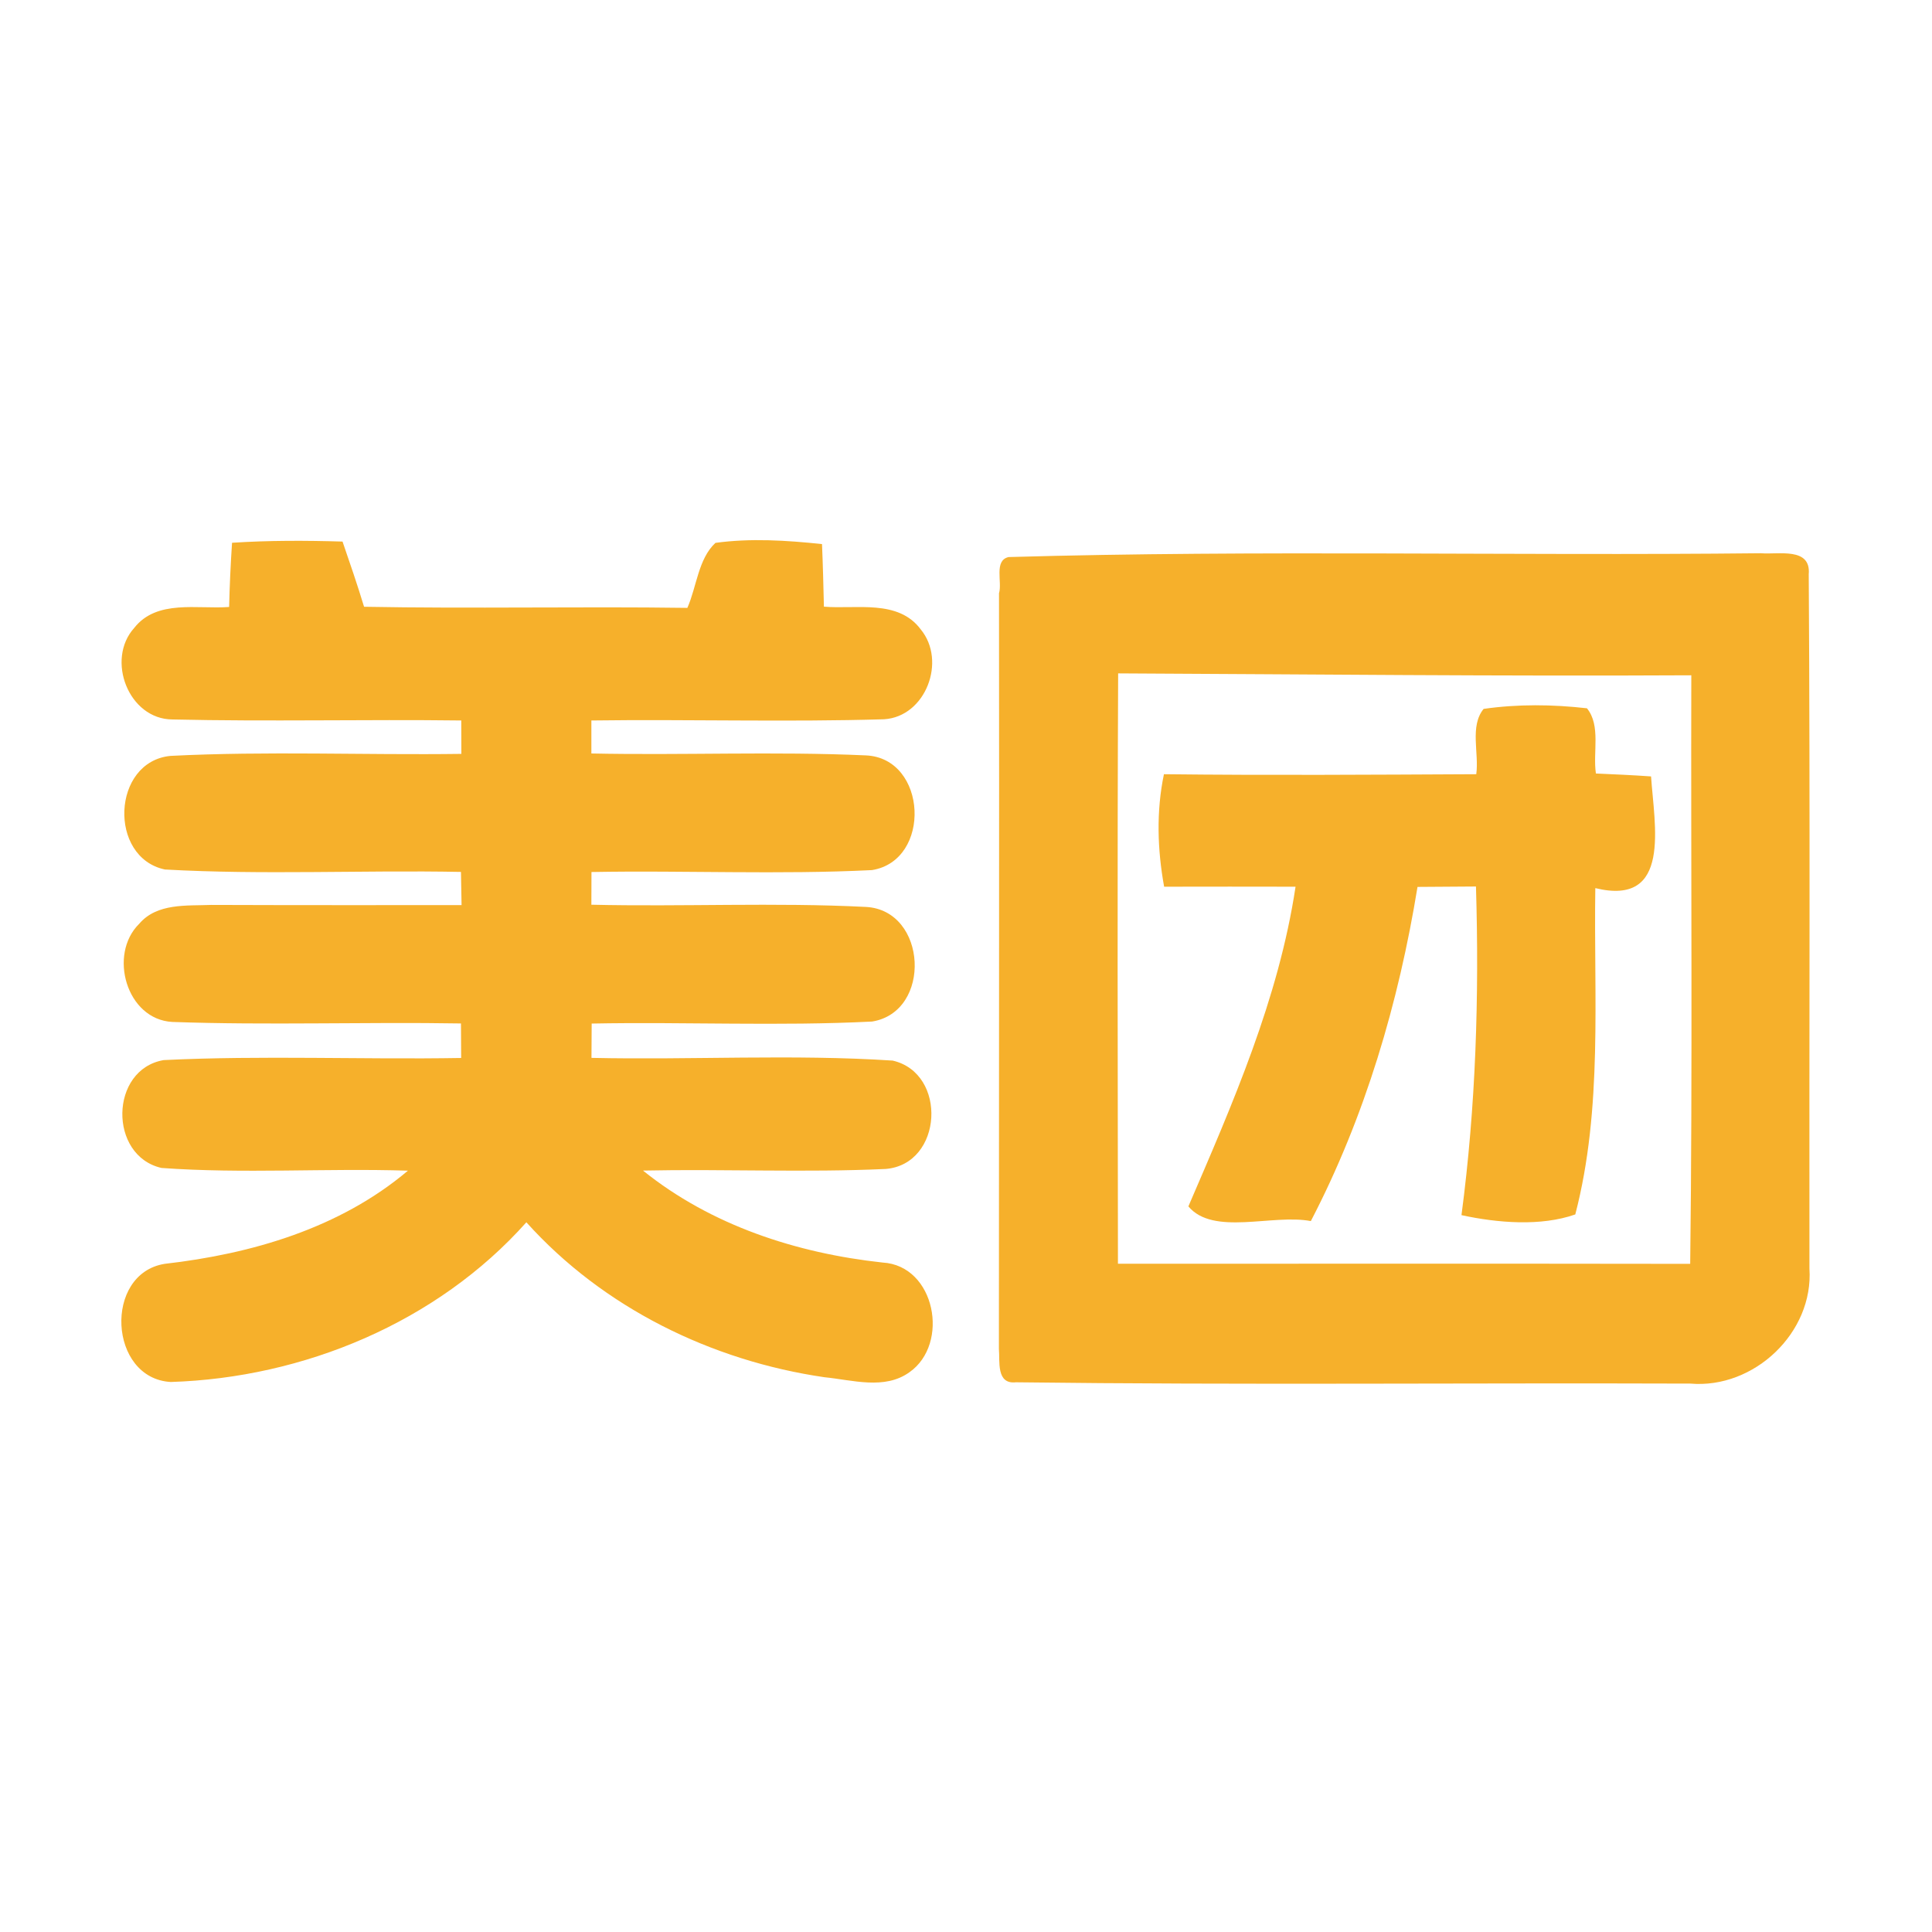<?xml version="1.0" encoding="UTF-8" ?>
<!DOCTYPE svg PUBLIC "-//W3C//DTD SVG 1.1//EN" "http://www.w3.org/Graphics/SVG/1.1/DTD/svg11.dtd">
<svg width="192pt" height="192pt" viewBox="0 0 192 192" version="1.1" xmlns="http://www.w3.org/2000/svg">
<g id="#f6b02bff">
<path fill="#f6b02b" opacity="1.00" d=" M 23.06 53.94 C 26.71 53.70 30.38 53.71 34.04 53.82 C 34.78 55.97 35.52 58.12 36.18 60.30 C 46.89 60.50 57.60 60.26 68.31 60.41 C 69.24 58.30 69.39 55.54 71.10 53.95 C 74.61 53.47 78.17 53.70 81.69 54.07 C 81.78 56.14 81.83 58.21 81.88 60.29 C 85.10 60.56 89.27 59.53 91.51 62.56 C 94.08 65.68 92.01 71.22 87.86 71.48 C 78.17 71.77 68.46 71.47 58.77 71.60 C 58.77 72.42 58.77 74.06 58.77 74.88 C 67.86 75.07 76.97 74.66 86.05 75.07 C 92.17 75.34 92.62 85.52 86.65 86.47 C 77.38 86.93 68.07 86.49 58.78 86.66 C 58.78 87.47 58.77 89.10 58.77 89.91 C 67.86 90.12 76.98 89.67 86.06 90.13 C 92.16 90.46 92.65 100.55 86.67 101.52 C 77.40 101.99 68.09 101.54 58.80 101.72 C 58.80 102.57 58.78 104.27 58.78 105.13 C 68.75 105.35 78.76 104.75 88.71 105.40 C 94.18 106.65 93.71 115.70 88.02 116.17 C 80.00 116.54 71.94 116.16 63.90 116.33 C 70.67 121.78 79.15 124.54 87.71 125.47 C 92.96 125.77 94.41 133.55 90.38 136.37 C 87.91 138.15 84.71 137.14 81.95 136.87 C 70.71 135.24 59.94 129.96 52.31 121.47 C 43.44 131.42 30.17 136.93 16.97 137.34 C 10.79 136.99 10.28 126.58 16.36 125.60 C 25.02 124.61 33.77 122.06 40.54 116.34 C 32.38 116.08 24.19 116.66 16.05 116.07 C 10.77 114.87 10.88 106.27 16.27 105.35 C 26.10 104.87 35.98 105.31 45.83 105.14 C 45.82 104.28 45.81 102.57 45.81 101.71 C 36.25 101.55 26.68 101.90 17.12 101.56 C 12.56 101.31 10.74 94.85 13.83 91.81 C 15.60 89.73 18.55 90.03 20.99 89.93 C 29.29 89.96 37.58 89.95 45.87 89.95 C 45.86 89.12 45.83 87.48 45.81 86.65 C 36.01 86.46 26.17 86.96 16.39 86.41 C 10.74 85.22 11.11 75.69 16.94 75.12 C 26.55 74.63 36.21 75.05 45.85 74.92 C 45.84 74.09 45.84 72.43 45.84 71.60 C 36.27 71.48 26.70 71.72 17.14 71.50 C 12.77 71.48 10.50 65.55 13.34 62.40 C 15.59 59.54 19.62 60.56 22.77 60.32 C 22.82 58.19 22.92 56.07 23.06 53.94 Z" />
<path fill="#f6b02b" opacity="1.00" d=" M 100.23 55.36 C 125.13 54.64 150.09 55.25 175.01 54.98 C 176.70 55.13 179.99 54.34 179.75 57.07 C 179.90 80.06 179.79 103.06 179.82 126.06 C 180.25 132.43 174.32 138.04 167.99 137.50 C 145.65 137.42 123.29 137.65 100.96 137.37 C 98.98 137.59 99.38 135.27 99.27 134.05 C 99.27 109.02 99.31 83.99 99.28 58.96 C 99.62 57.86 98.75 55.70 100.23 55.36 M 111.12 66.92 C 111.03 86.48 111.08 106.04 111.10 125.59 C 130.05 125.59 149.01 125.57 167.97 125.60 C 168.21 106.10 168.03 86.61 168.08 67.11 C 149.09 67.21 130.10 67.01 111.12 66.92 Z" />
<path fill="#f6b02b" opacity="1.00" d=" M 147.44 70.45 C 150.83 69.96 154.31 70.00 157.71 70.39 C 159.11 72.11 158.28 74.78 158.60 76.87 C 160.42 76.95 162.25 77.03 164.08 77.16 C 164.40 81.99 166.16 90.12 158.54 88.26 C 158.37 99.07 159.30 110.12 156.55 120.69 C 153.13 121.89 148.84 121.54 145.24 120.76 C 146.67 109.95 147.01 99.01 146.68 88.10 C 144.74 88.11 142.81 88.12 140.87 88.14 C 139.00 99.63 135.66 110.99 130.27 121.35 C 126.46 120.62 120.58 122.85 118.10 119.89 C 122.50 109.67 127.07 99.27 128.75 88.12 C 124.40 88.12 120.04 88.10 115.69 88.12 C 115.02 84.43 114.90 80.63 115.67 76.94 C 126.01 77.06 136.36 76.99 146.71 76.94 C 147.00 74.84 146.04 72.17 147.44 70.45 Z" />
</g>
</svg>
